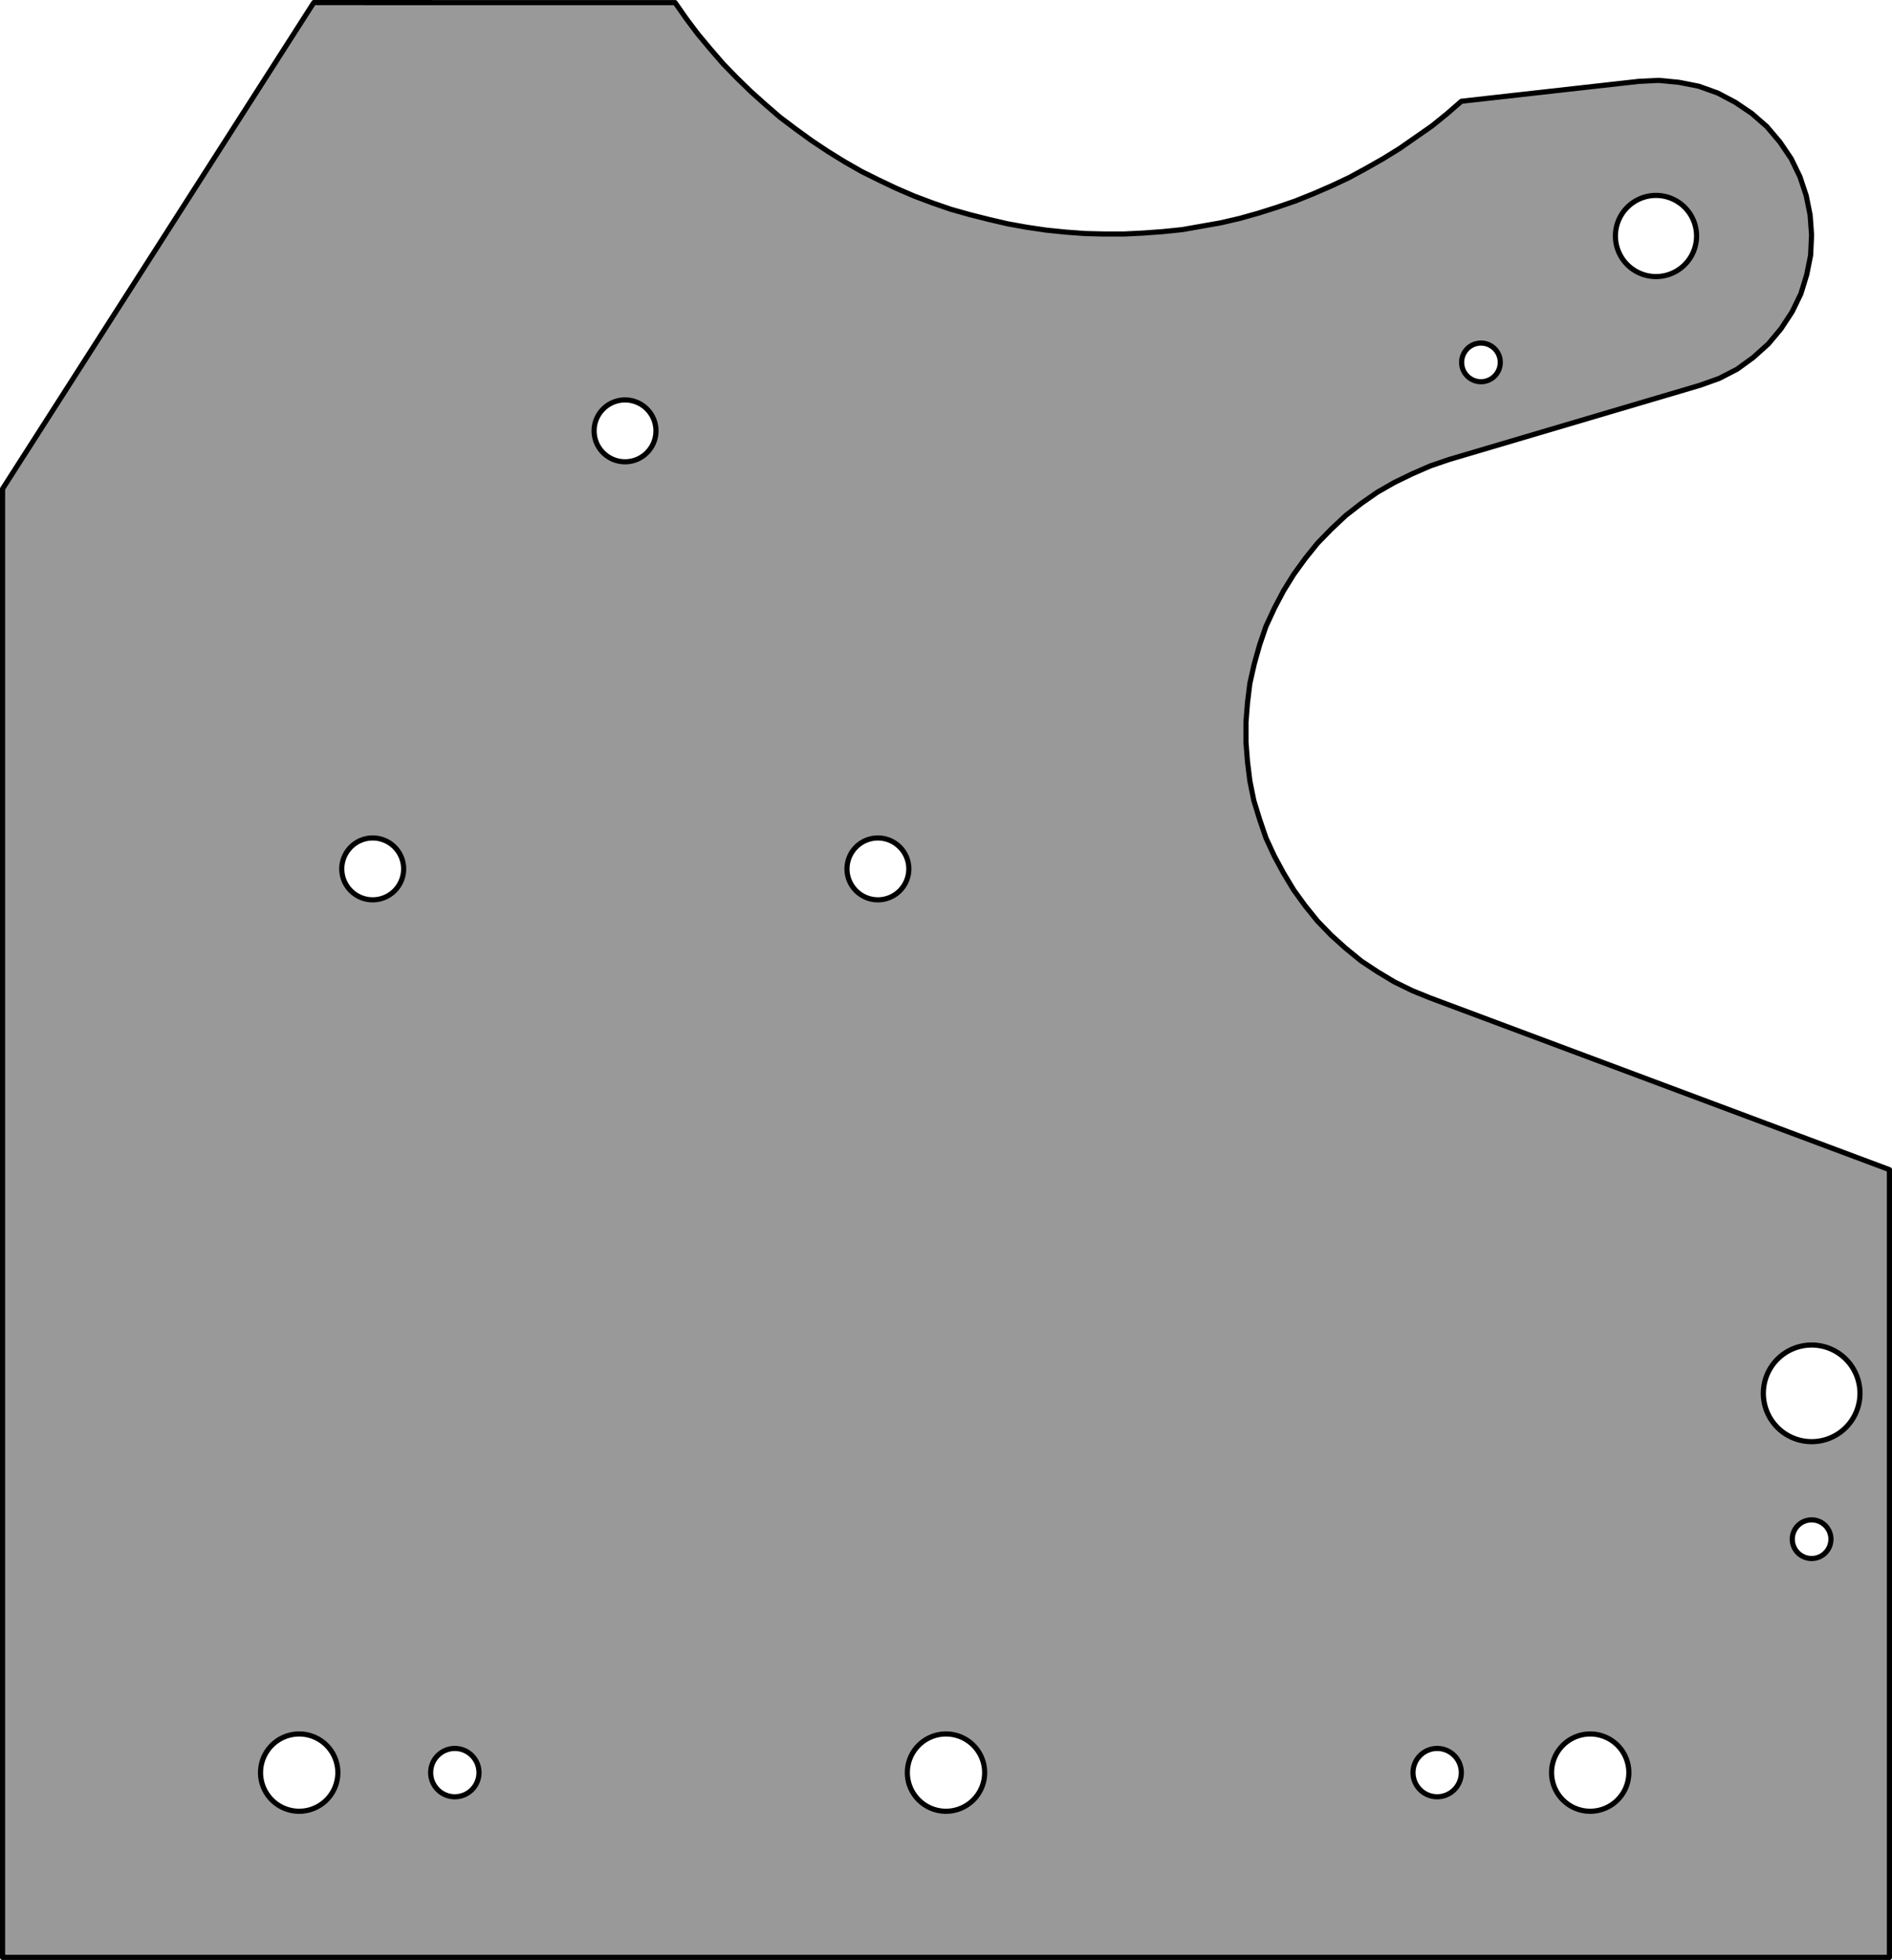 <?xml version="1.0" encoding="UTF-8" standalone="no"?>
<!-- Created with Inkscape (http://www.inkscape.org/) -->

<svg
   width="97.264mm"
   height="100.764mm"
   viewBox="0 0 97.264 100.764"
   version="1.1"
   id="svg279119"
   xml:space="preserve"
   inkscape:version="1.2 (dc2aeda, 2022-05-15)"
   sodipodi:docname="bearingblock-right.svg"
   xmlns:inkscape="http://www.inkscape.org/namespaces/inkscape"
   xmlns:sodipodi="http://sodipodi.sourceforge.net/DTD/sodipodi-0.dtd"
   xmlns="http://www.w3.org/2000/svg"
   xmlns:svg="http://www.w3.org/2000/svg"><sodipodi:namedview
     id="namedview279121"
     pagecolor="#ffffff"
     bordercolor="#666666"
     borderopacity="1.0"
     inkscape:showpageshadow="2"
     inkscape:pageopacity="0.0"
     inkscape:pagecheckerboard="0"
     inkscape:deskcolor="#d1d1d1"
     inkscape:document-units="mm"
     showgrid="false"
     inkscape:zoom="2.5519225"
     inkscape:cx="625.41084"
     inkscape:cy="497.46808"
     inkscape:window-width="3840"
     inkscape:window-height="2506"
     inkscape:window-x="0"
     inkscape:window-y="35"
     inkscape:window-maximized="1"
     inkscape:current-layer="layer1" /><defs
     id="defs279116" /><g
     inkscape:label="Layer 1"
     inkscape:groupmode="layer"
     id="layer1"
     transform="translate(-30.433,68.16)"><path
       id="path318087"
       style="fill:#999999;stroke:#000000;stroke-width:0.265;stroke-linecap:round;stroke-linejoin:round;stroke-miterlimit:10;stroke-dasharray:none;stroke-opacity:1"
       d="m 46.564,-68.027 -15.999,24.998 v 75.501 h 97 V -8.027 l -23.601,-8.826 -0.924,-0.374 -0.924,-0.452 -0.875,-0.526 -0.826,-0.547 -0.801,-0.653 -0.748,-0.674 -0.702,-0.727 -0.625,-0.773 -0.599,-0.826 -0.526,-0.875 -0.473,-0.875 -0.427,-0.924 -0.325,-0.953 -0.3,-0.974 -0.202,-1.002 -0.123,-0.998 -0.078,-0.998 v -1.027 l 0.078,-0.998 0.123,-1.002 0.226,-0.998 0.275,-0.977 0.325,-0.949 0.427,-0.924 0.473,-0.899 0.526,-0.851 0.599,-0.825 0.625,-0.776 0.702,-0.723 0.748,-0.702 0.801,-0.624 0.826,-0.575 0.875,-0.501 0.924,-0.448 0.924,-0.403 0.952,-0.325 12.922,-3.824 0.977,-0.349 0.924,-0.476 0.825,-0.6 0.776,-0.698 0.649,-0.776 0.575,-0.875 0.448,-0.924 0.3,-0.977 0.201,-0.998 0.05,-1.051 -0.074,-1.023 -0.201,-1.002 -0.325,-0.974 -0.448,-0.924 -0.575,-0.851 -0.677,-0.8 -0.773,-0.674 -0.851,-0.575 -0.903,-0.476 -0.974,-0.349 -1.023,-0.201 -1.027,-0.099 -1.026,0.05 -9.123,1.023 -0.751,0.653 -0.773,0.624 -0.826,0.575 -0.825,0.575 -0.85,0.526 -0.875,0.497 -0.875,0.476 -0.9,0.423 -0.924,0.402 -0.928,0.374 -0.949,0.325 -0.949,0.3 -0.977,0.275 -0.974,0.226 -0.998,0.176 -0.977,0.173 -0.998,0.102 -1.002,0.074 -0.998,0.049 h -1.002 l -0.998,-0.024 -1.002,-0.074 -0.998,-0.102 -1.002,-0.148 -0.974,-0.176 -0.974,-0.226 -0.977,-0.247 -0.974,-0.275 -0.949,-0.328 -0.928,-0.349 -0.924,-0.398 -0.899,-0.427 -0.9,-0.448 -0.875,-0.501 -0.85,-0.526 -0.826,-0.55 -0.825,-0.599 -0.797,-0.6 -0.751,-0.649 -0.751,-0.674 -0.723,-0.702 -0.702,-0.723 -0.649,-0.751 -0.649,-0.776 -0.6,-0.797 -0.575,-0.825 z m 69.001,9.914 a 2.086,2.086 0 0 1 2.086,2.086 2.086,2.086 0 0 1 -2.086,2.086 2.086,2.086 0 0 1 -2.086,-2.086 2.086,2.086 0 0 1 2.086,-2.086 z m -8.999,7.591 a 0.993,0.993 0 0 1 0.994,0.994 0.993,0.993 0 0 1 -0.994,0.993 0.993,0.993 0 0 1 -0.993,-0.993 0.993,0.993 0 0 1 0.993,-0.994 z m -44.001,2.923 a 1.59,1.59 0 0 1 1.59,1.59 1.59,1.59 0 0 1 -1.59,1.59 1.59,1.59 0 0 1 -1.59,-1.59 1.59,1.59 0 0 1 1.59,-1.59 z m -12.972,22.52 a 1.59,1.59 0 0 1 1.59,1.59 1.59,1.59 0 0 1 -1.59,1.59 1.59,1.59 0 0 1 -1.59,-1.59 1.59,1.59 0 0 1 1.59,-1.59 z m 25.971,0 a 1.59,1.59 0 0 1 1.59,1.59 1.59,1.59 0 0 1 -1.59,1.59 1.59,1.59 0 0 1 -1.589,-1.59 1.59,1.59 0 0 1 1.589,-1.59 z m 48.003,26.068 a 2.484,2.484 0 0 1 2.484,2.484 2.484,2.484 0 0 1 -2.484,2.484 2.484,2.484 0 0 1 -2.484,-2.484 2.484,2.484 0 0 1 2.484,-2.484 z m -0.002,8.989 a 0.993,0.993 0 0 1 0.993,0.994 0.993,0.993 0 0 1 -0.993,0.993 0.993,0.993 0 0 1 -0.994,-0.993 0.993,0.993 0 0 1 0.994,-0.994 z M 45.814,20.985 a 1.987,1.987 0 0 1 1.987,1.987 1.987,1.987 0 0 1 -1.987,1.987 1.987,1.987 0 0 1 -1.987,-1.987 1.987,1.987 0 0 1 1.987,-1.987 z m 33.251,0 a 1.987,1.987 0 0 1 1.987,1.987 1.987,1.987 0 0 1 -1.987,1.987 1.987,1.987 0 0 1 -1.987,-1.987 1.987,1.987 0 0 1 1.987,-1.987 z m 33.117,0 a 1.987,1.987 0 0 1 1.987,1.987 1.987,1.987 0 0 1 -1.987,1.987 1.987,1.987 0 0 1 -1.986,-1.987 1.987,1.987 0 0 1 1.986,-1.987 z m -58.367,0.745 a 1.242,1.242 0 0 1 1.242,1.242 1.242,1.242 0 0 1 -1.242,1.242 1.242,1.242 0 0 1 -1.242,-1.242 1.242,1.242 0 0 1 1.242,-1.242 z m 50.5,0 a 1.242,1.242 0 0 1 1.242,1.242 1.242,1.242 0 0 1 -1.242,1.242 1.242,1.242 0 0 1 -1.242,-1.242 1.242,1.242 0 0 1 1.242,-1.242 z" /></g></svg>
